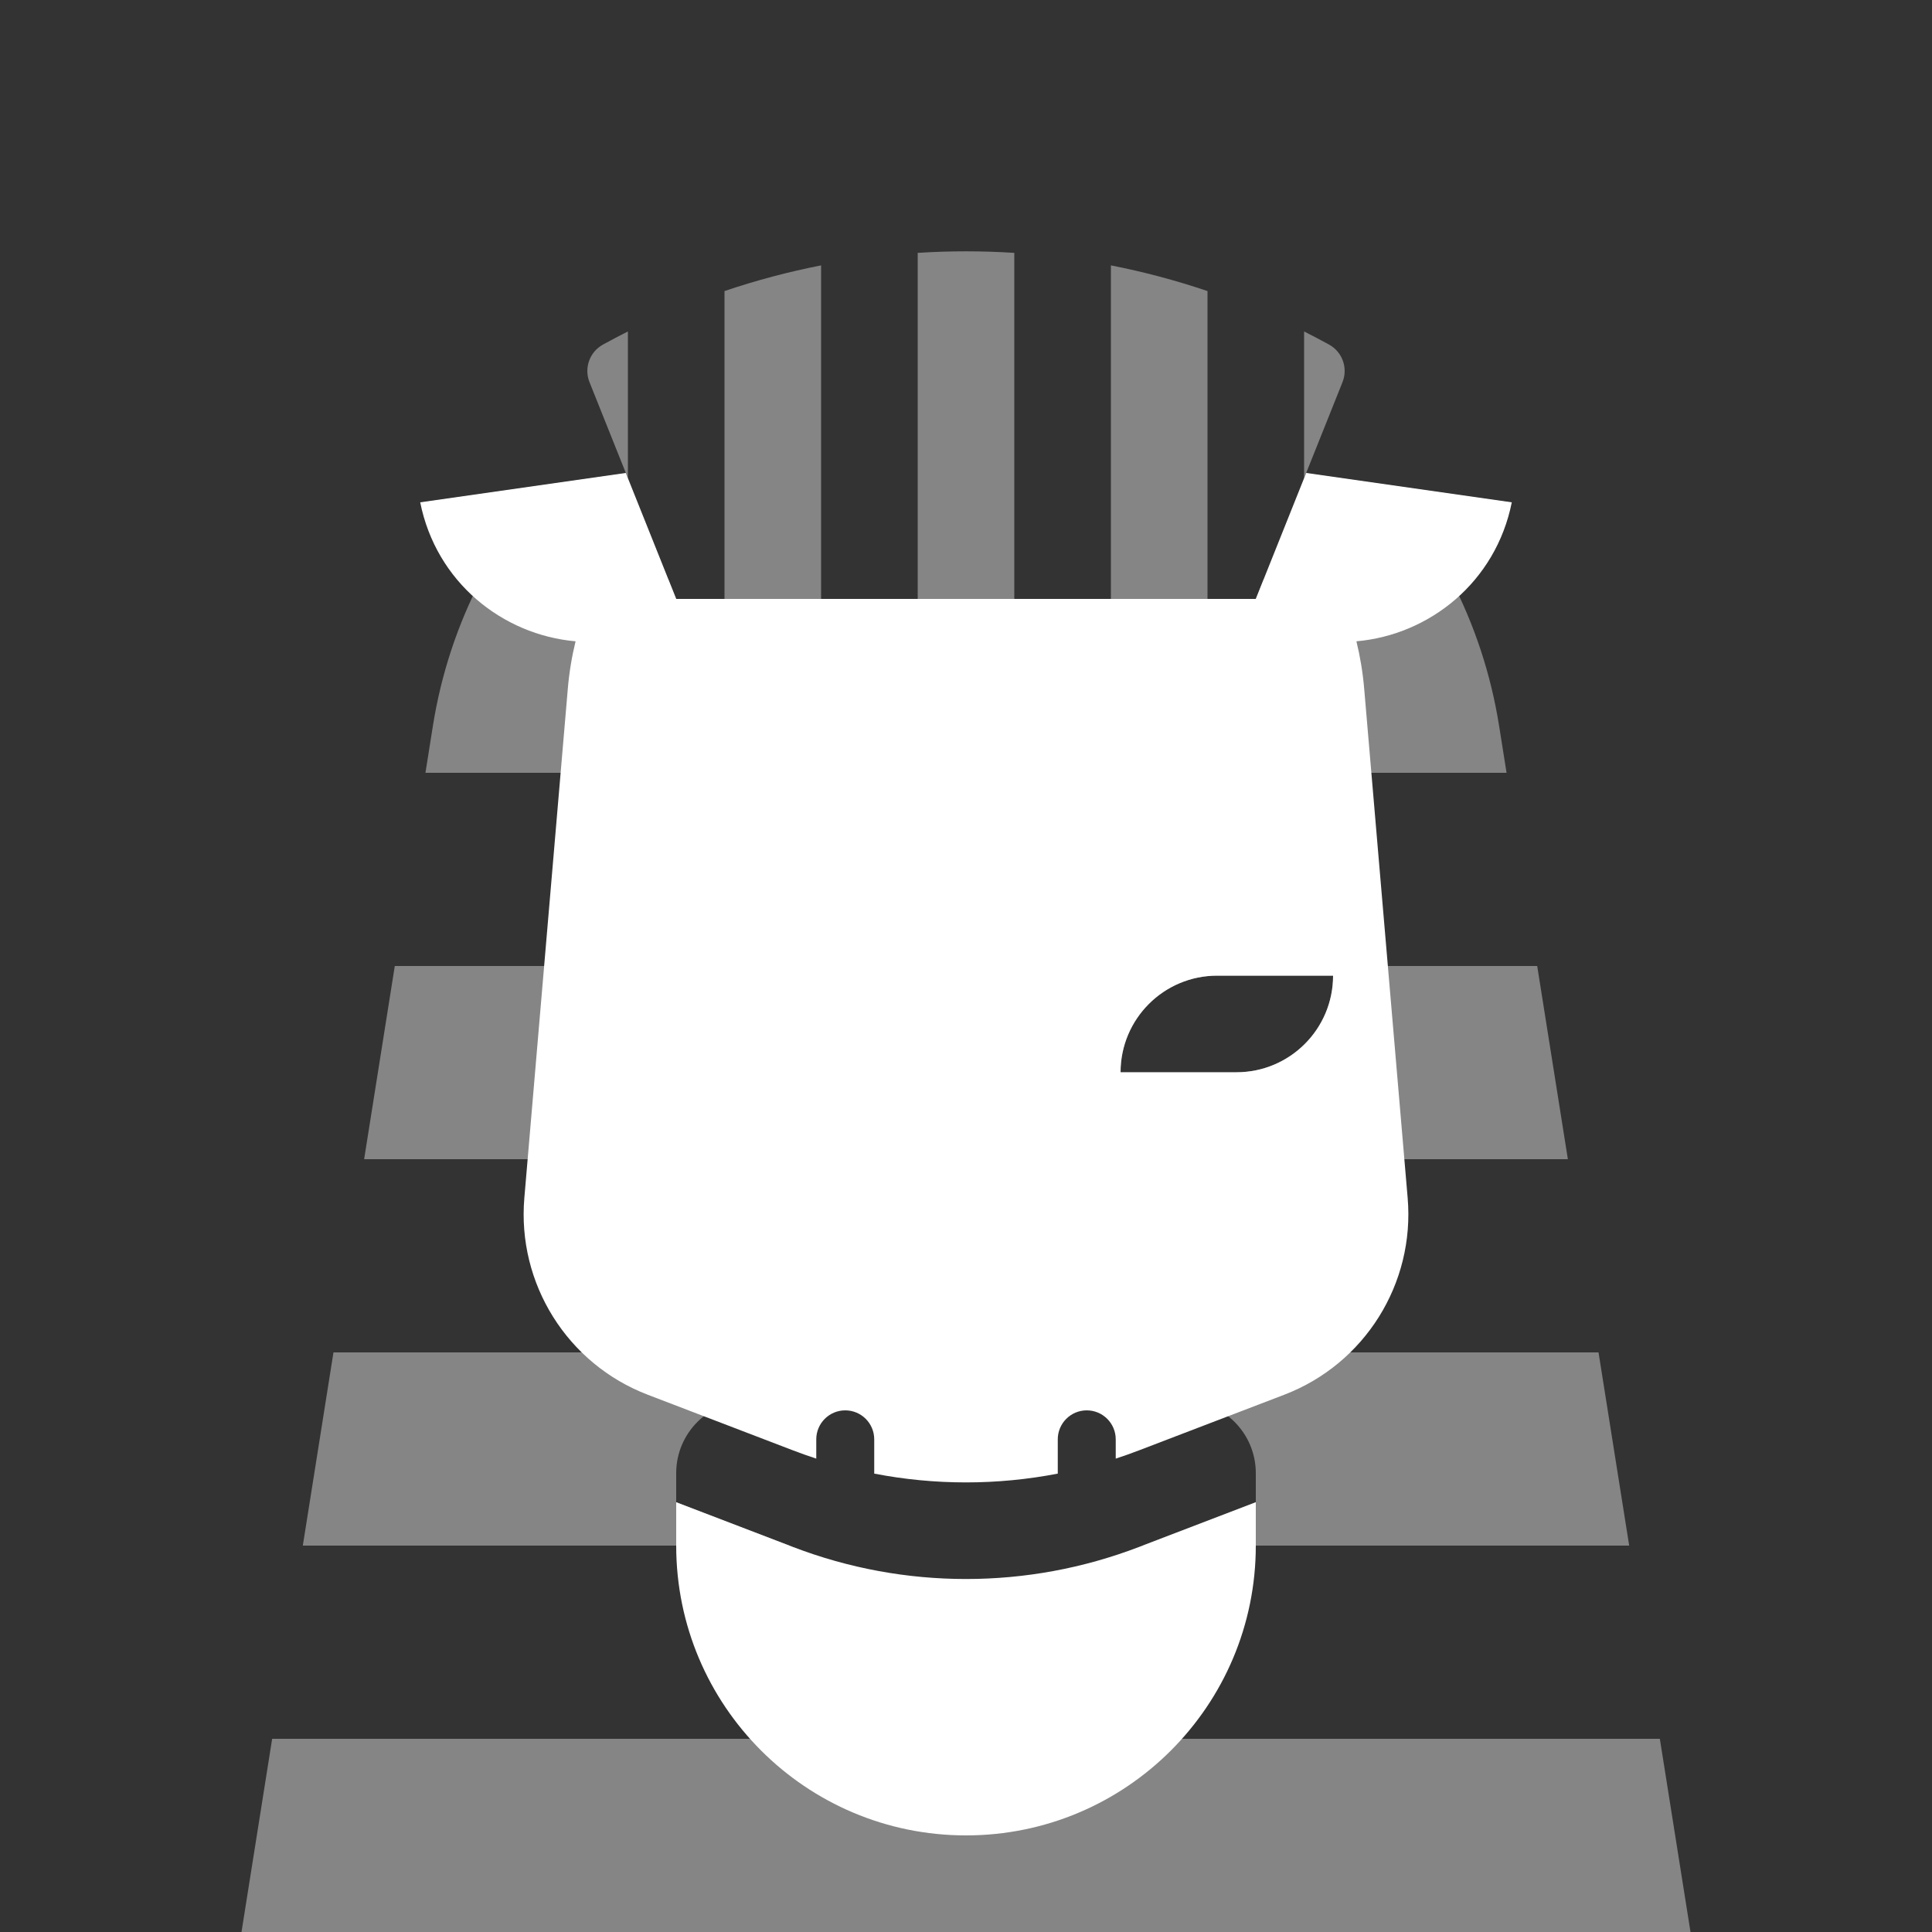 <svg width="1em" height="1em" viewBox="0 0 400 400" fill="none" xmlns="http://www.w3.org/2000/svg">
<rect x="0" y="0" width="400" height="400" fill="#333333" stroke="none"/>
<path fill-rule="evenodd" clip-rule="evenodd" d="M124.836 71.341C126.544 70.401 128.266 69.496 130 68.624V99L122.05 79.124C120.879 76.198 122.075 72.859 124.836 71.341ZM170 124V54.944C163.251 56.267 156.569 58.039 150 60.263V124H140L138.4 120H99.575C94.755 129.302 91.337 139.497 89.619 150.328L88.084 160H311.916L310.381 150.328C308.663 139.497 305.245 129.302 300.425 120H261.6L260 124H250V60.263C243.431 58.039 236.749 56.267 230 54.944V124H210V52.355C203.34 51.927 196.66 51.927 190 52.355V124H170ZM270 99.001V68.624C271.734 69.496 273.456 70.401 275.165 71.341C277.926 72.859 279.121 76.198 277.951 79.124L270 99.001ZM81.737 200H318.263L324.611 240H75.389L81.737 200ZM69.042 280H330.958L337.305 320H236.556L260 311.021V305C260 296.716 253.284 290 245 290H155C146.716 290 140 296.716 140 305V311.021L163.444 320H62.695L69.042 280ZM56.347 360H343.653L350 400H50L56.347 360ZM232 222C232 210.954 240.954 202 252 202H276C276 213.046 267.046 222 256 222H232Z" fill="white" fill-opacity="0.4"/>
<path fill-rule="evenodd" clip-rule="evenodd" d="M87 104L129.568 97.919L140 124H260L270.432 97.919L313 104C309.696 120.521 295.97 131.442 280.832 132.776C281.614 135.97 282.154 139.24 282.438 142.561L291.44 248.009C292.956 265.77 282.537 282.39 265.89 288.765L235.765 300.303C234.187 300.907 232.598 301.47 231 301.991V298C231 294.686 228.313 292 225 292C221.686 292 219 294.686 219 298V305.096C206.451 307.524 193.549 307.524 181 305.096V298C181 294.686 178.313 292 175 292C171.686 292 169 294.686 169 298V301.991C167.401 301.47 165.812 300.907 164.235 300.303L134.109 288.765C117.463 282.39 107.044 265.769 108.56 248.009L117.562 142.561C117.845 139.24 118.385 135.97 119.167 132.776C104.03 131.442 90.304 120.521 87 104ZM252 202C240.954 202 232 210.954 232 222H256C267.046 222 276 213.046 276 202H252ZM140 320V311.021L164.235 320.303C187.263 329.122 212.737 329.122 235.765 320.303L260 311.021V320C260 353.137 233.137 380 200 380C166.863 380 140 353.137 140 320Z" fill="white"/>
</svg>

